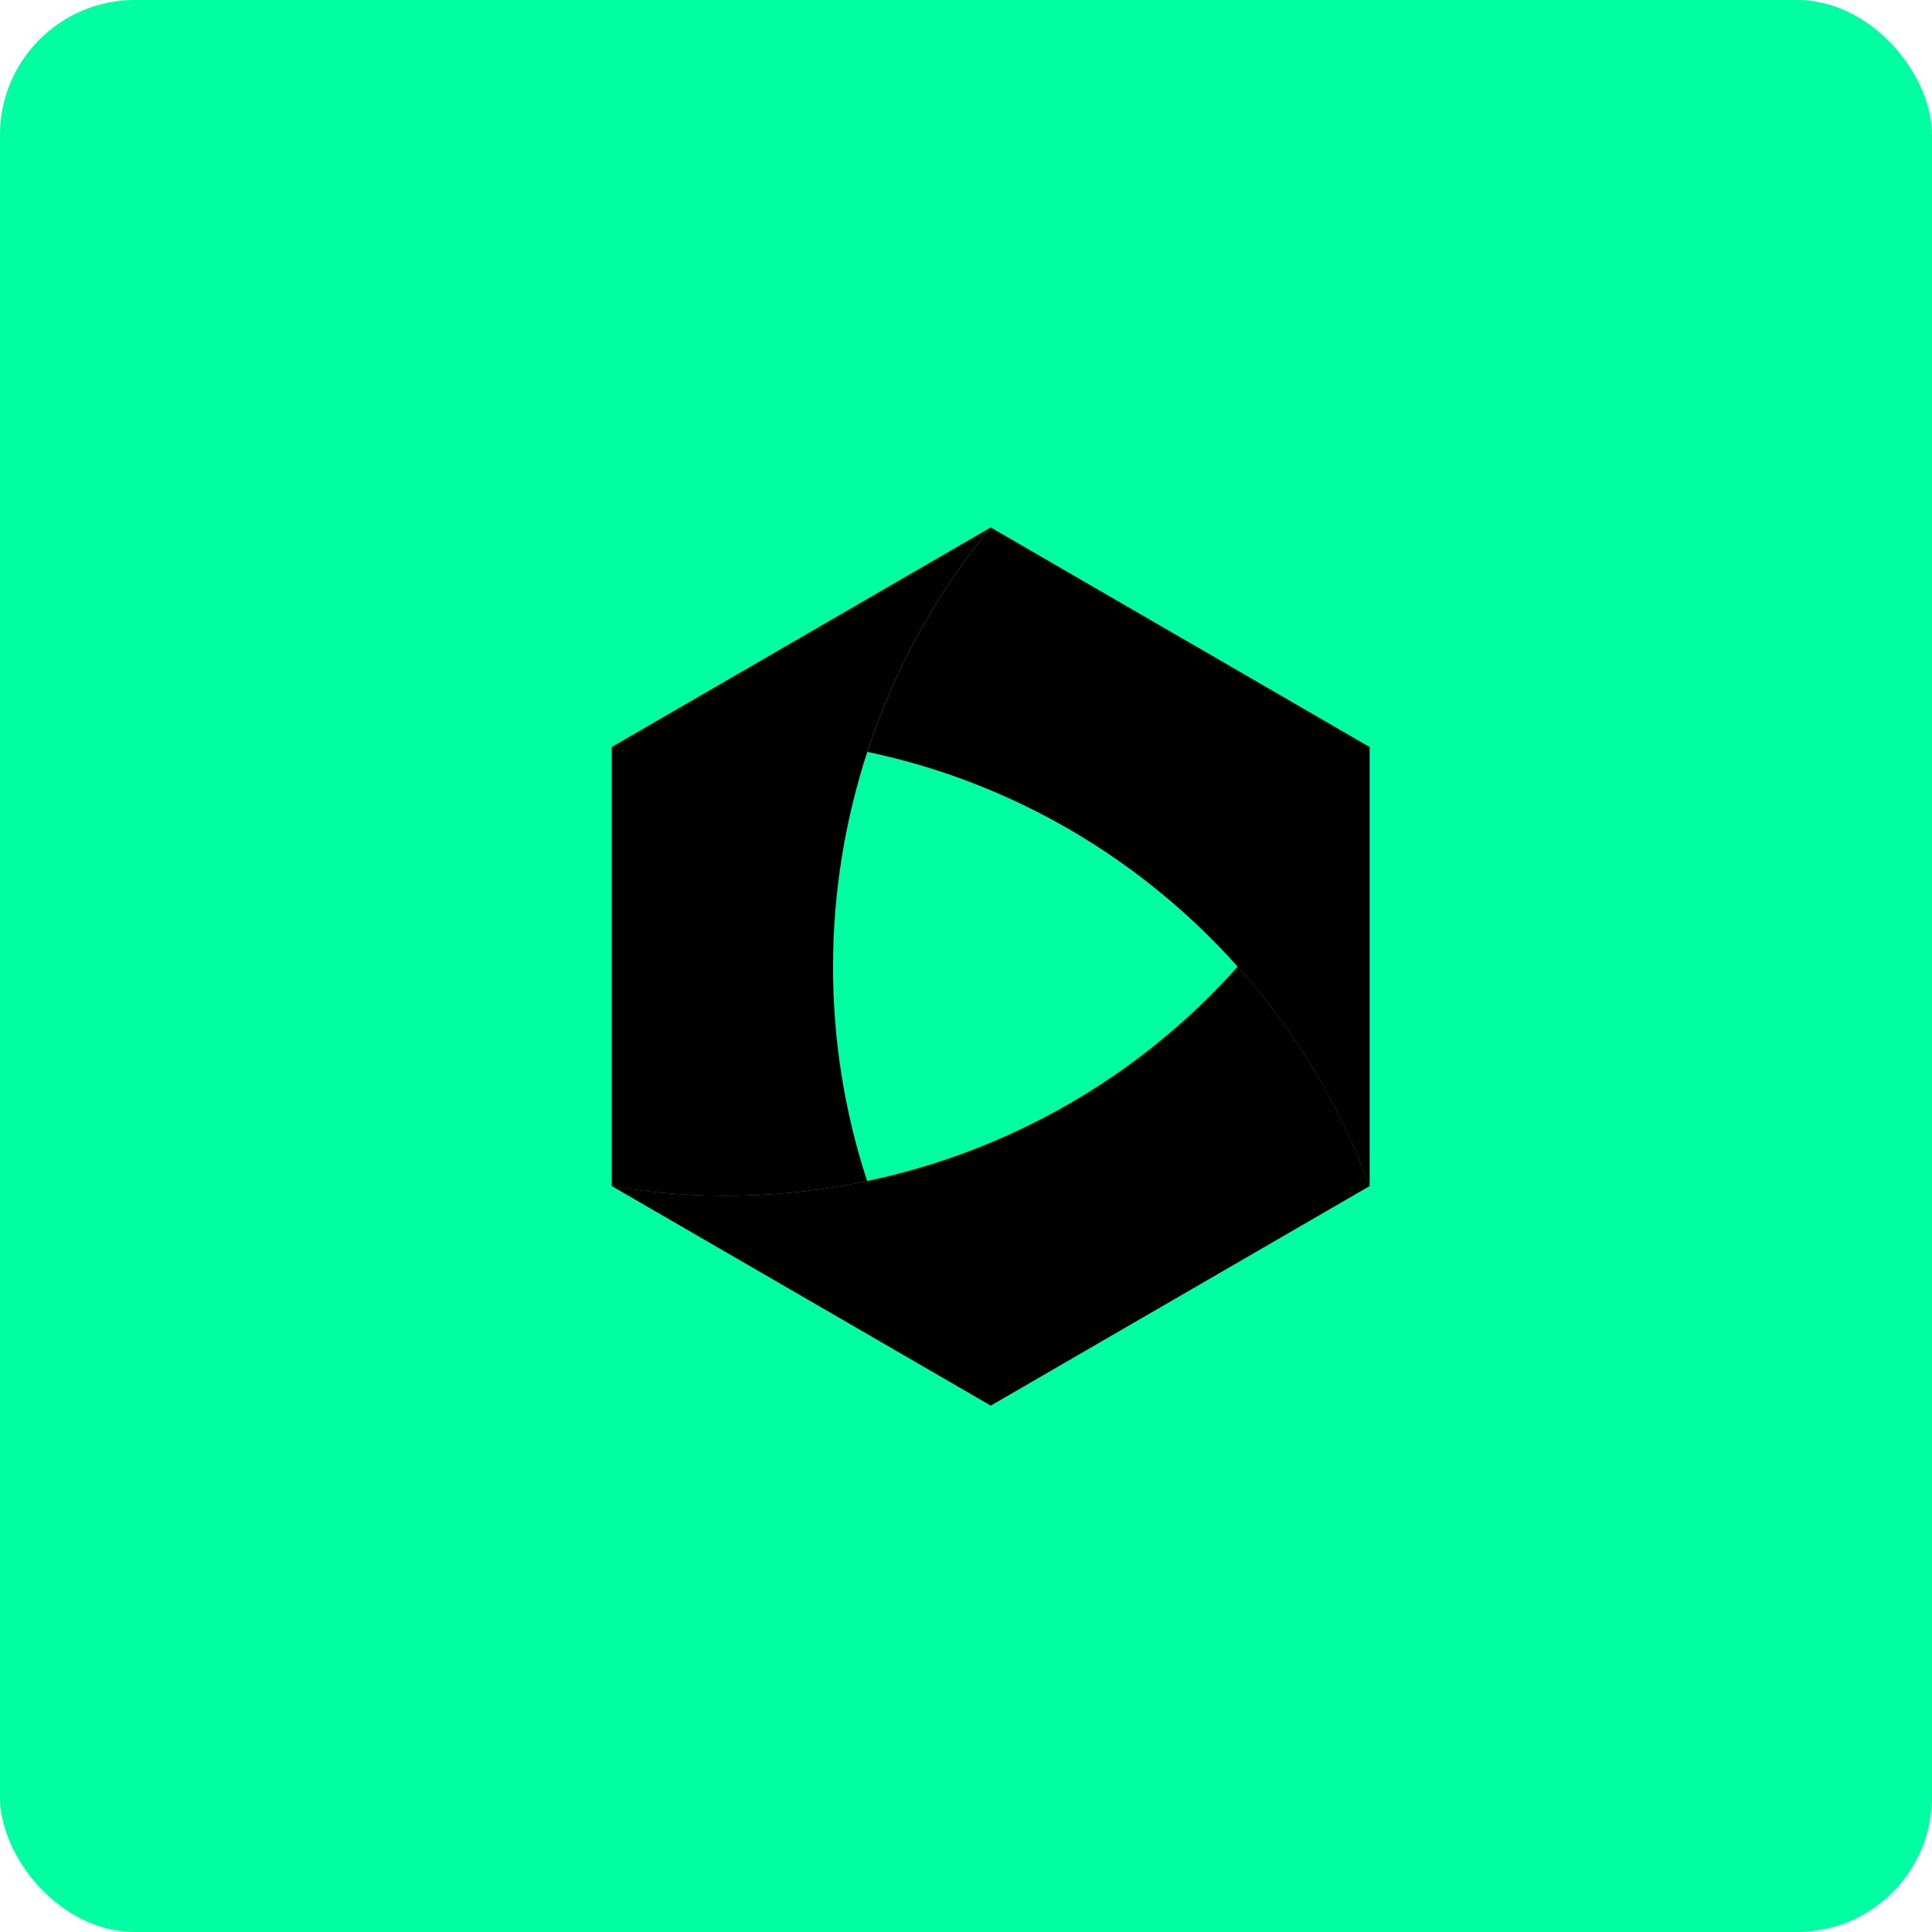 <svg width="1718" height="1718" viewBox="0 0 1718 1718" fill="none" xmlns="http://www.w3.org/2000/svg">
<rect width="1718" height="1718" rx="120" fill="#00FFA3"/>
<path fill-rule="evenodd" clip-rule="evenodd" d="M1049.43 566.624L880.976 469C831.798 528.579 794.841 596.473 771.295 668.615C900.885 695.772 1015.39 764.145 1100.52 859.556C1151 916.144 1191.12 982.184 1217.95 1054.68V664.248H1217.89L1049.49 566.624H1049.43Z" fill="black"/>
<path opacity="0.3" fill-rule="evenodd" clip-rule="evenodd" d="M829.766 541.159C830.126 540.559 830.546 539.958 830.907 539.357L829.766 541.159Z" fill="black"/>
<path fill-rule="evenodd" clip-rule="evenodd" d="M771.111 1050.2C697.076 1065.81 620.002 1067.67 544 1054.68L712.515 1152.31L881.03 1249.93L1049.49 1152.31L1218 1054.68C1191.18 982.125 1151.06 916.085 1100.57 859.557C1012.35 958.616 896.051 1023.94 771.23 1050.2H771.111Z" fill="black"/>
<path fill-rule="evenodd" clip-rule="evenodd" d="M544 664.249V1054.74C620.002 1067.73 697.076 1065.81 771.111 1050.26C729.742 924.041 731.53 790.346 771.23 668.675C794.835 596.534 831.733 528.64 880.911 469.061L712.396 566.685L544 664.249Z" fill="black"/>
</svg>
